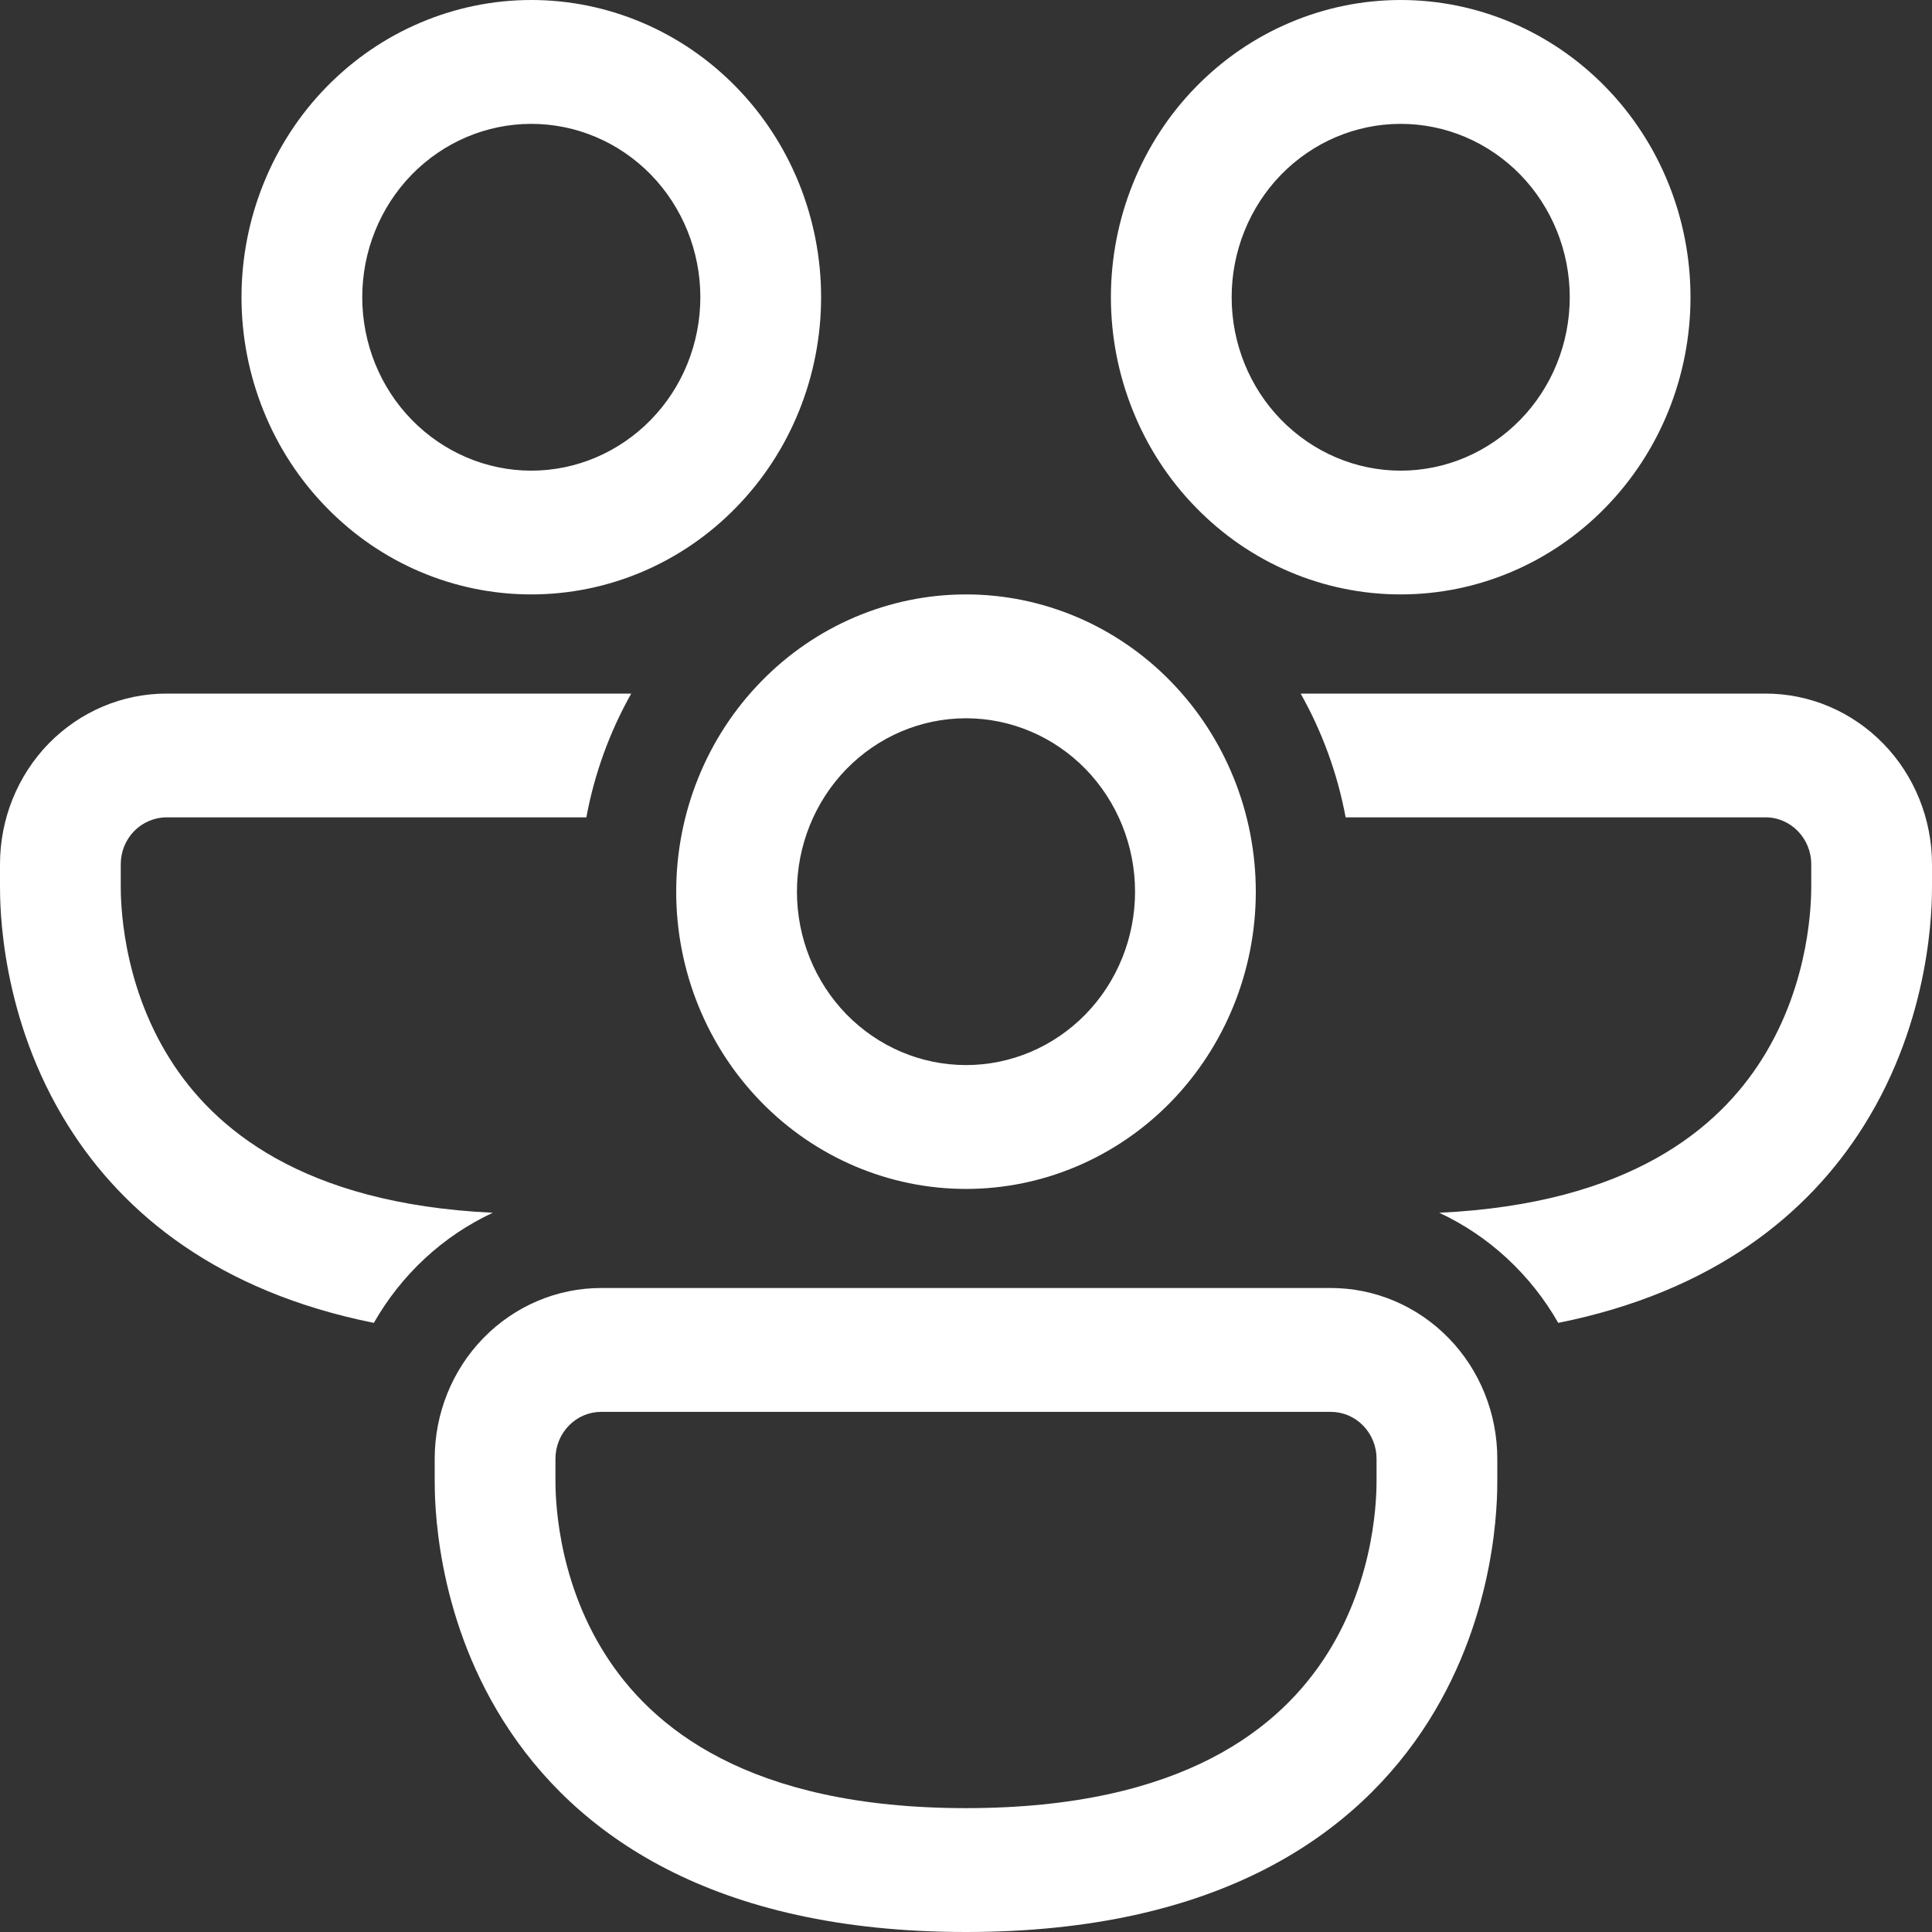 <svg width="18" height="18" viewBox="0 0 18 18" fill="none" xmlns="http://www.w3.org/2000/svg">
<rect x="0" y="0" width="18" height="18" fill="#333333" stroke="none"/>
<path d="M3.375 2.769C3.375 2.341 3.541 1.93 3.836 1.627C4.132 1.324 4.532 1.154 4.95 1.154C5.368 1.154 5.768 1.324 6.064 1.627C6.359 1.93 6.525 2.341 6.525 2.769C6.525 3.198 6.359 3.609 6.064 3.911C5.768 4.214 5.368 4.385 4.95 4.385C4.532 4.385 4.132 4.214 3.836 3.911C3.541 3.609 3.375 3.198 3.375 2.769ZM4.95 0C4.595 -5.41896e-09 4.244 0.072 3.917 0.211C3.589 0.35 3.292 0.554 3.041 0.811C2.79 1.068 2.591 1.374 2.456 1.709C2.32 2.045 2.25 2.406 2.25 2.769C2.25 3.133 2.32 3.493 2.456 3.829C2.591 4.165 2.79 4.47 3.041 4.727C3.292 4.985 3.589 5.189 3.917 5.328C4.244 5.467 4.595 5.538 4.95 5.538C5.666 5.538 6.353 5.247 6.859 4.727C7.366 4.208 7.65 3.504 7.65 2.769C7.65 2.035 7.366 1.33 6.859 0.811C6.353 0.292 5.666 1.09441e-08 4.95 0ZM11.475 2.769C11.475 2.341 11.641 1.93 11.936 1.627C12.232 1.324 12.632 1.154 13.05 1.154C13.468 1.154 13.868 1.324 14.164 1.627C14.459 1.93 14.625 2.341 14.625 2.769C14.625 3.198 14.459 3.609 14.164 3.911C13.868 4.214 13.468 4.385 13.05 4.385C12.632 4.385 12.232 4.214 11.936 3.911C11.641 3.609 11.475 3.198 11.475 2.769ZM13.05 0C12.695 -5.41896e-09 12.344 0.072 12.017 0.211C11.689 0.35 11.392 0.554 11.141 0.811C10.89 1.068 10.691 1.374 10.556 1.709C10.42 2.045 10.35 2.406 10.35 2.769C10.35 3.133 10.42 3.493 10.556 3.829C10.691 4.165 10.89 4.47 11.141 4.727C11.392 4.985 11.689 5.189 12.017 5.328C12.344 5.467 12.695 5.538 13.05 5.538C13.766 5.538 14.453 5.247 14.959 4.727C15.466 4.208 15.75 3.504 15.75 2.769C15.75 2.035 15.466 1.33 14.959 0.811C14.453 0.292 13.766 1.09441e-08 13.05 0ZM0 8.052C0 7.843 0.04 7.636 0.118 7.443C0.196 7.25 0.31 7.075 0.454 6.927C0.598 6.78 0.769 6.663 0.957 6.583C1.145 6.503 1.347 6.462 1.551 6.462H5.881C5.68 6.819 5.538 7.209 5.463 7.615H1.551C1.495 7.615 1.439 7.627 1.388 7.649C1.336 7.671 1.289 7.703 1.25 7.743C1.21 7.784 1.179 7.832 1.157 7.885C1.136 7.938 1.125 7.995 1.125 8.052V8.25C1.125 8.375 1.126 9.142 1.584 9.868C1.987 10.508 2.809 11.215 4.591 11.299C4.127 11.515 3.74 11.874 3.483 12.325C2.033 12.034 1.152 11.309 0.639 10.494C5.36442e-08 9.48 0 8.432 0 8.251V8.052ZM13.409 11.299C13.873 11.515 14.26 11.874 14.518 12.325C15.967 12.034 16.848 11.309 17.361 10.494C18 9.48 18 8.432 18 8.251V8.052C18 7.844 17.96 7.637 17.882 7.444C17.804 7.251 17.69 7.075 17.546 6.928C17.402 6.78 17.231 6.663 17.043 6.583C16.855 6.503 16.653 6.462 16.449 6.462H12.118C12.316 6.814 12.46 7.202 12.537 7.615H16.449C16.684 7.615 16.875 7.811 16.875 8.052V8.25C16.875 8.375 16.874 9.142 16.416 9.868C16.013 10.508 15.191 11.215 13.409 11.299ZM9 6.692C8.582 6.692 8.182 6.862 7.886 7.165C7.591 7.468 7.425 7.879 7.425 8.308C7.425 8.736 7.591 9.147 7.886 9.45C8.182 9.753 8.582 9.923 9 9.923C9.418 9.923 9.818 9.753 10.114 9.45C10.409 9.147 10.575 8.736 10.575 8.308C10.575 7.879 10.409 7.468 10.114 7.165C9.818 6.862 9.418 6.692 9 6.692ZM6.3 8.308C6.3 7.573 6.584 6.869 7.091 6.35C7.597 5.83 8.284 5.538 9 5.538C9.716 5.538 10.403 5.83 10.909 6.35C11.415 6.869 11.7 7.573 11.7 8.308C11.7 9.042 11.415 9.746 10.909 10.266C10.403 10.785 9.716 11.077 9 11.077C8.284 11.077 7.597 10.785 7.091 10.266C6.584 9.746 6.3 9.042 6.3 8.308ZM4.05 13.591C4.05 13.169 4.213 12.764 4.504 12.466C4.795 12.168 5.189 12 5.601 12H12.399C12.811 12 13.205 12.168 13.496 12.466C13.787 12.764 13.95 13.169 13.95 13.591V13.789C13.95 13.971 13.95 15.018 13.312 16.032C12.644 17.092 11.355 18 9 18C6.645 18 5.356 17.092 4.689 16.032C4.05 15.018 4.05 13.971 4.05 13.789V13.591ZM5.601 13.154C5.488 13.154 5.38 13.2 5.3 13.282C5.22 13.364 5.175 13.475 5.175 13.591V13.789C5.175 13.913 5.176 14.681 5.634 15.406C6.063 16.088 6.967 16.846 9 16.846C11.033 16.846 11.937 16.088 12.367 15.406C12.824 14.681 12.825 13.913 12.825 13.789V13.591C12.825 13.475 12.78 13.364 12.7 13.282C12.62 13.2 12.512 13.154 12.399 13.154H5.601Z" fill="white"/>
</svg>
